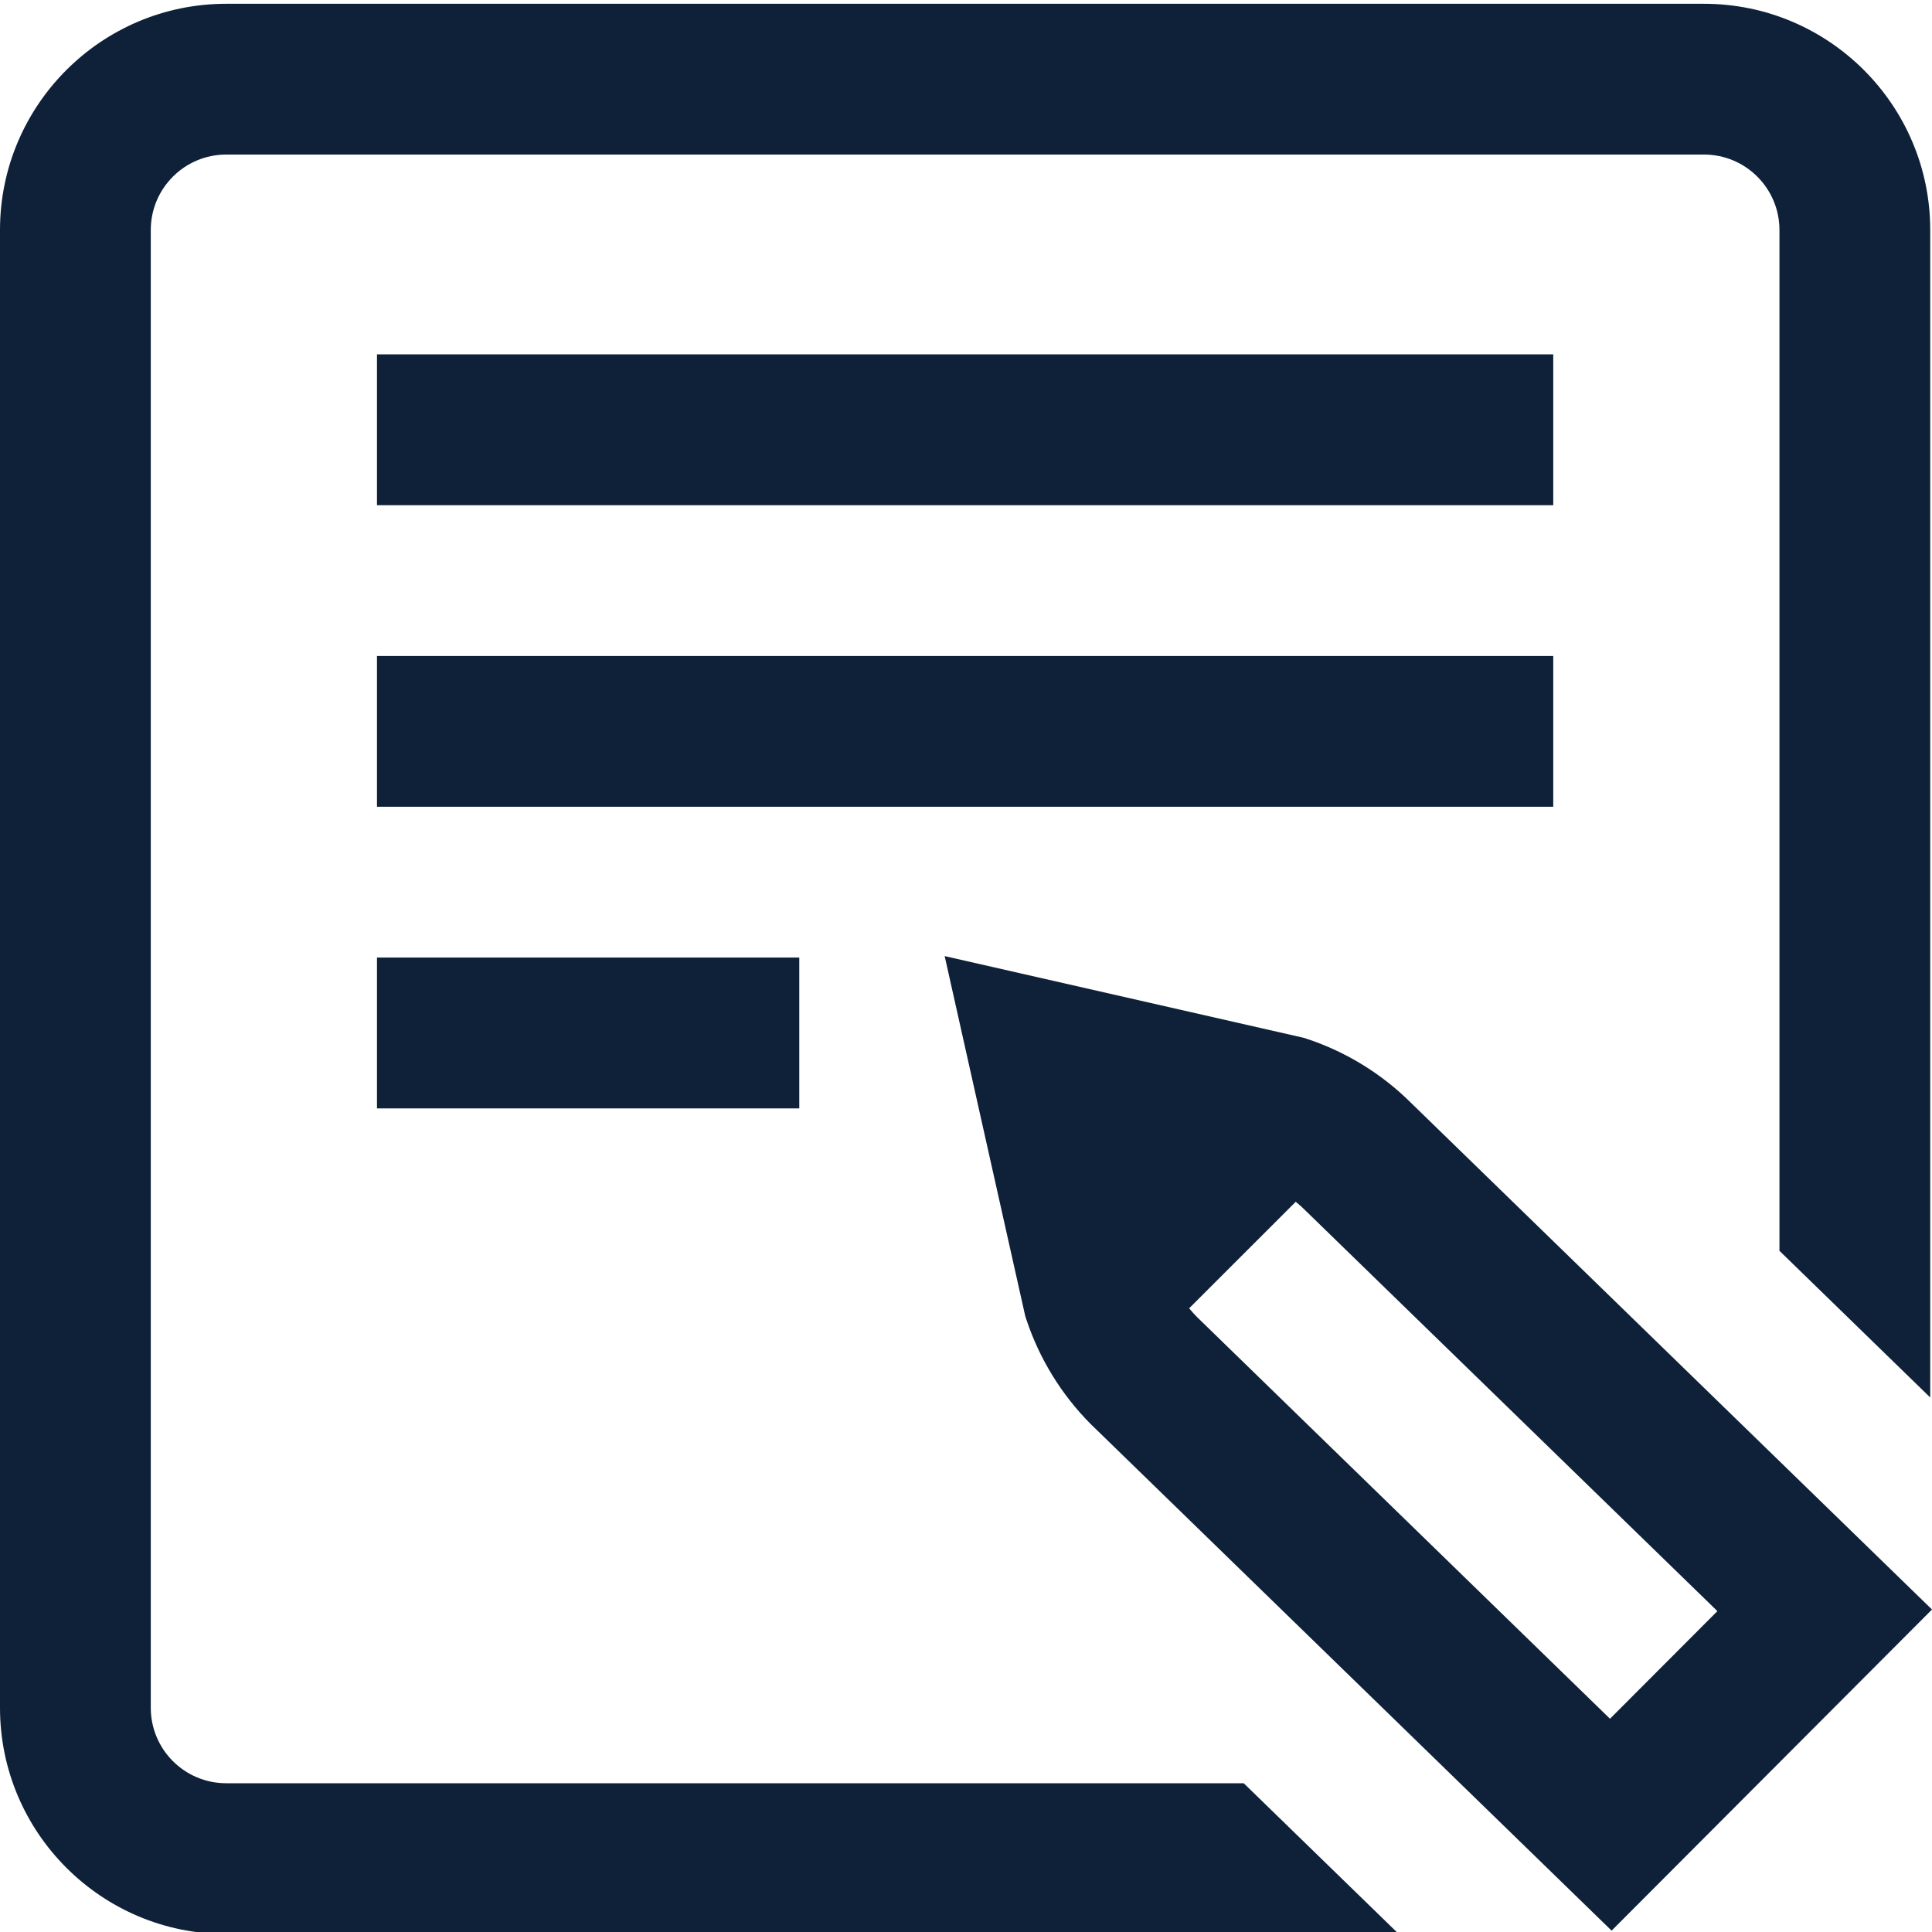 <svg width="24" height="24" viewBox="0 0 24 24" fill="none" xmlns="http://www.w3.org/2000/svg">
<g clip-path="url(#clip0_1646_7869)">
<path d="M17.529 13.701C17.168 13.341 16.721 13.066 16.238 12.906L16.195 12.892L11.735 11.877L12.736 16.349L12.751 16.394C12.912 16.88 13.188 17.328 13.55 17.691L20.02 23.983L24 19.994L17.529 13.701ZM20 21.351L14.871 16.362C14.836 16.327 14.803 16.29 14.772 16.252L16.096 14.929C16.135 14.96 16.173 14.994 16.209 15.03L21.334 20.014L20 21.351ZM15.45 22.152L17.376 24.025H2.81C1.26 24.025 0 22.765 0 21.215V2.857C0 1.307 1.26 0.047 2.81 0.047H21.168C22.718 0.047 23.978 1.307 23.978 2.857V17.36L22.105 15.538V2.857C22.105 2.34 21.685 1.92 21.168 1.92H2.81C2.293 1.92 1.873 2.34 1.873 2.857V21.215C1.873 21.732 2.293 22.152 2.81 22.152H15.45ZM19.295 6.276H4.683V4.402H19.295V6.276ZM19.295 10.022H4.683V8.149H19.295V10.022ZM4.683 11.895H9.929V13.769H4.683V11.895Z" fill="#0E2138"/>
</g>
<defs>
<clipPath id="clip0_1646_7869">
<rect width="24" height="24" fill="white"/>
</clipPath>
</defs>
</svg>
